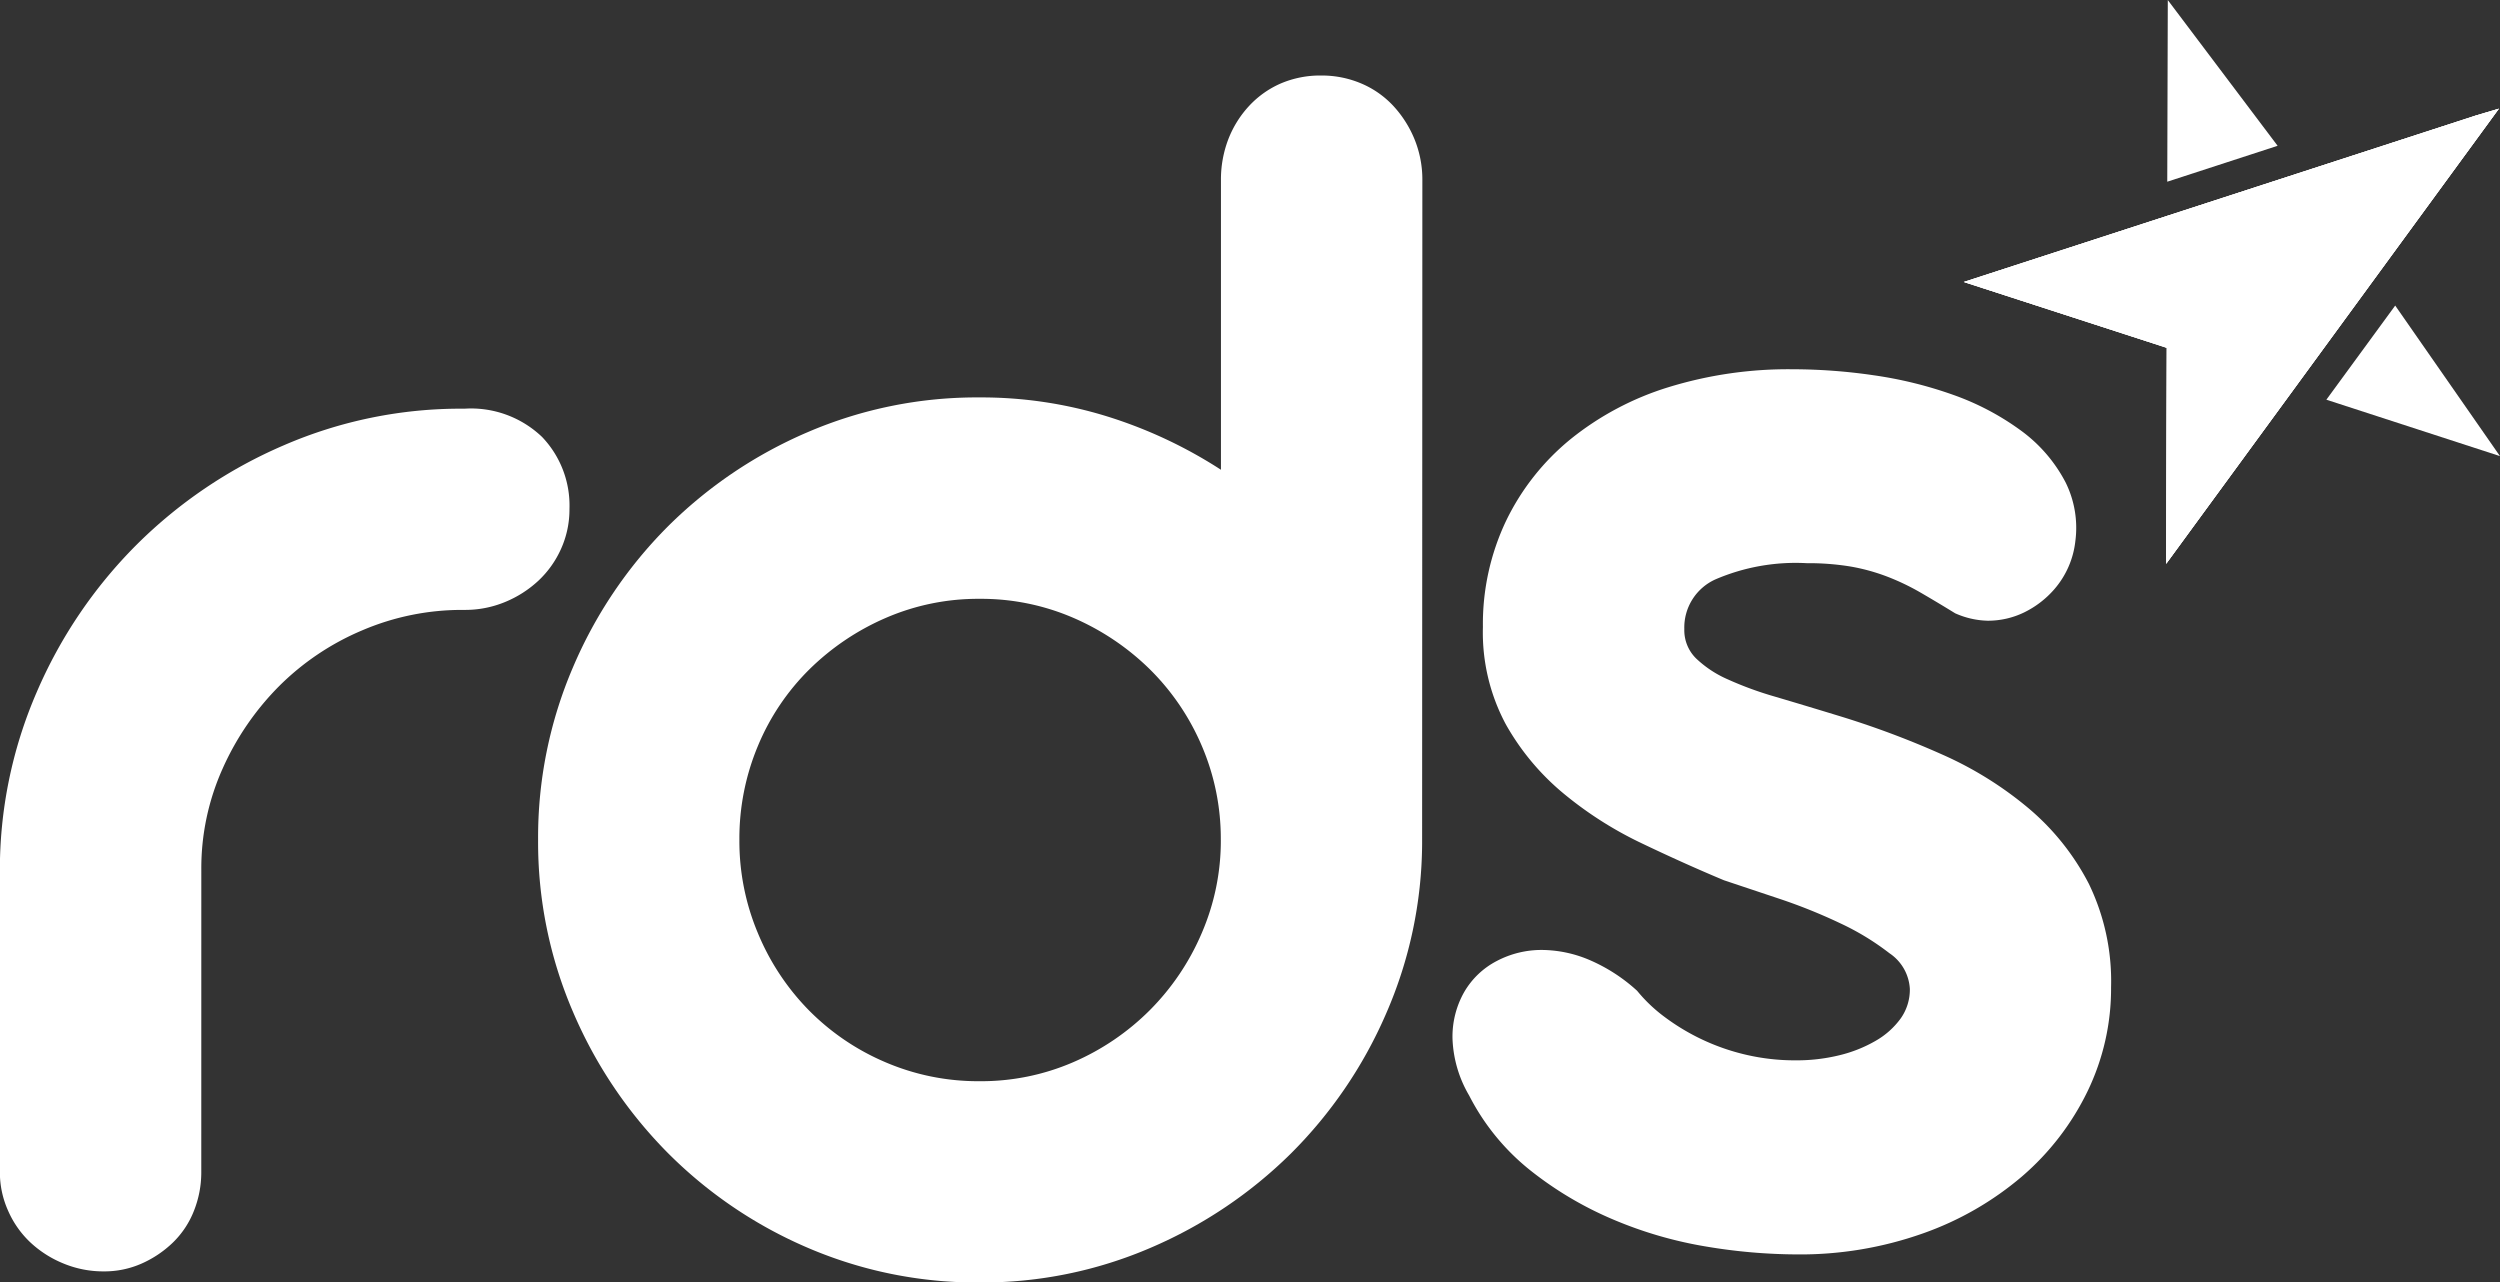 <svg xmlns="http://www.w3.org/2000/svg" width="83.525" height="42.848" viewBox="0 0 83.525 42.848"><rect x="0" y="0" width="83.525" height="42.848" fill="#333333" stroke="none"/><defs><style>.a{fill:#fff;}</style></defs><g transform="translate(5383.425 2736.189)"><g transform="translate(-5383.425 -2736.189)"><path class="a" d="M-5234.741-2336.747a3.476,3.476,0,0,1-.248,1.3,3,3,0,0,1-.7,1.053,3.588,3.588,0,0,1-1.039.7,3.069,3.069,0,0,1-1.271.264,3.473,3.473,0,0,1-1.348-.264,3.607,3.607,0,0,1-1.1-.7,3.22,3.22,0,0,1-.744-1.053,3.135,3.135,0,0,1-.279-1.3v-10.01a14.925,14.925,0,0,1,1.225-6.012,15.767,15.767,0,0,1,3.332-4.928,15.79,15.79,0,0,1,4.927-3.332,14.863,14.863,0,0,1,5.981-1.224h.062a3.435,3.435,0,0,1,2.588.945,3.315,3.315,0,0,1,.915,2.4,3.206,3.206,0,0,1-.279,1.333,3.3,3.3,0,0,1-.759,1.069,3.679,3.679,0,0,1-1.116.713,3.484,3.484,0,0,1-1.349.263H-5226a8.475,8.475,0,0,0-3.362.682,8.726,8.726,0,0,0-2.774,1.86,9.212,9.212,0,0,0-1.891,2.758,8.124,8.124,0,0,0-.713,3.378Z" transform="translate(5241.466 2375.907)"/><path class="a" d="M-4919.463-2517.591a14.371,14.371,0,0,1-1.208,5.687,15,15,0,0,1-3.177,4.664,15.106,15.106,0,0,1-4.68,3.146,14.224,14.224,0,0,1-5.718,1.162,14.3,14.3,0,0,1-5.749-1.162,14.839,14.839,0,0,1-4.68-3.177,15.1,15.1,0,0,1-3.161-4.711,14.335,14.335,0,0,1-1.162-5.733,14.413,14.413,0,0,1,1.162-5.764,14.925,14.925,0,0,1,3.161-4.7,14.966,14.966,0,0,1,4.68-3.161,14.3,14.3,0,0,1,5.749-1.162,14.193,14.193,0,0,1,4.262.635,15.392,15.392,0,0,1,3.8,1.782v-9.669a3.756,3.756,0,0,1,.248-1.379,3.473,3.473,0,0,1,.7-1.116,3.164,3.164,0,0,1,1.054-.744,3.346,3.346,0,0,1,1.349-.264,3.376,3.376,0,0,1,1.332.264,3.121,3.121,0,0,1,1.069.744,3.7,3.7,0,0,1,.713,1.116,3.571,3.571,0,0,1,.264,1.379Zm-6.726-.124a7.856,7.856,0,0,0-.635-3.146,8.017,8.017,0,0,0-1.735-2.557,8.386,8.386,0,0,0-2.557-1.72,7.75,7.75,0,0,0-3.13-.635,7.75,7.75,0,0,0-3.13.635,8.363,8.363,0,0,0-2.557,1.72,7.8,7.8,0,0,0-1.72,2.557,8.015,8.015,0,0,0-.62,3.146,7.937,7.937,0,0,0,.62,3.115,8.091,8.091,0,0,0,1.7,2.572,7.987,7.987,0,0,0,2.557,1.736,7.853,7.853,0,0,0,3.146.635,7.742,7.742,0,0,0,3.13-.635,8.23,8.23,0,0,0,2.557-1.736,8.191,8.191,0,0,0,1.735-2.572A7.779,7.779,0,0,0-4926.188-2517.715Z" transform="translate(4966.976 2545.78)"/><path class="a" d="M-4443.091-2366.661q-1.334-.558-2.758-1.24a12.507,12.507,0,0,1-2.6-1.658,8.247,8.247,0,0,1-1.937-2.324,6.5,6.5,0,0,1-.759-3.239,8.019,8.019,0,0,1,.775-3.549,8.02,8.02,0,0,1,2.153-2.727,9.8,9.8,0,0,1,3.27-1.736,13.582,13.582,0,0,1,4.153-.6,18.86,18.86,0,0,1,2.7.2,13.647,13.647,0,0,1,2.65.651,8.77,8.77,0,0,1,2.247,1.177,5,5,0,0,1,1.519,1.751,3.419,3.419,0,0,1,.326,1.968,2.943,2.943,0,0,1-.7,1.6,3.18,3.18,0,0,1-1.007.775,2.762,2.762,0,0,1-1.224.279,2.811,2.811,0,0,1-1.084-.248q-.651-.4-1.193-.713a7.84,7.84,0,0,0-1.116-.527,6.553,6.553,0,0,0-1.208-.326,8.686,8.686,0,0,0-1.441-.108,6.783,6.783,0,0,0-3.053.542,1.763,1.763,0,0,0-1.038,1.658,1.322,1.322,0,0,0,.388.977,3.638,3.638,0,0,0,1.054.7,11.731,11.731,0,0,0,1.611.589q.945.279,2.061.62a29.638,29.638,0,0,1,3.487,1.3,12.076,12.076,0,0,1,2.913,1.813,8.228,8.228,0,0,1,2,2.51,7.45,7.45,0,0,1,.744,3.456,7.877,7.877,0,0,1-.79,3.487,8.824,8.824,0,0,1-2.185,2.836,10.443,10.443,0,0,1-3.316,1.906,12.274,12.274,0,0,1-4.215.7,18.613,18.613,0,0,1-3.021-.263,13.628,13.628,0,0,1-3.1-.9,11.893,11.893,0,0,1-2.773-1.643,7.638,7.638,0,0,1-2.045-2.5,4.02,4.02,0,0,1-.558-1.906,3.02,3.02,0,0,1,.388-1.549,2.687,2.687,0,0,1,1.085-1.039,3.205,3.205,0,0,1,1.534-.372,4.123,4.123,0,0,1,1.549.326,5.673,5.673,0,0,1,1.612,1.038,5.108,5.108,0,0,0,.93.883,7.284,7.284,0,0,0,1.24.744,7.264,7.264,0,0,0,1.472.511,7.2,7.2,0,0,0,1.658.186,5.977,5.977,0,0,0,1.457-.17,4.528,4.528,0,0,0,1.208-.48,2.664,2.664,0,0,0,.837-.744,1.666,1.666,0,0,0,.31-.992,1.534,1.534,0,0,0-.682-1.193,8.635,8.635,0,0,0-1.658-1.007,18.073,18.073,0,0,0-2.046-.821Z" transform="translate(4500.689 2396.071)"/><g transform="translate(65.611 0)"><path class="a" d="M-4156.209-2525.335l-6.851,9.373-4.267,5.834.021-7.216-6.782-2.2,6.793-2.208,10.321-3.355Z" transform="translate(4174.087 2528.965)"/><path class="a" d="M-4156.209-2525.335l-6.851,9.373-4.267,5.834.021-7.216-6.782-2.2,6.793-2.208,10.321-3.355Z" transform="translate(4174.087 2528.965)"/><path class="a" d="M-4156.209-2525.335l-6.851,9.373-4.267,5.834.021-7.216-6.782-2.2,6.793-2.208,10.321-3.355Z" transform="translate(4174.087 2528.965)"/><path class="a" d="M-3971.239-2413.274l-5.8-1.885,2.3-3.145Z" transform="translate(3989.152 2428.513)"/><path class="a" d="M-4059.837-2579.514l-3.687,1.2.018-6.069Z" transform="translate(4070.321 2584.385)"/></g></g></g></svg>